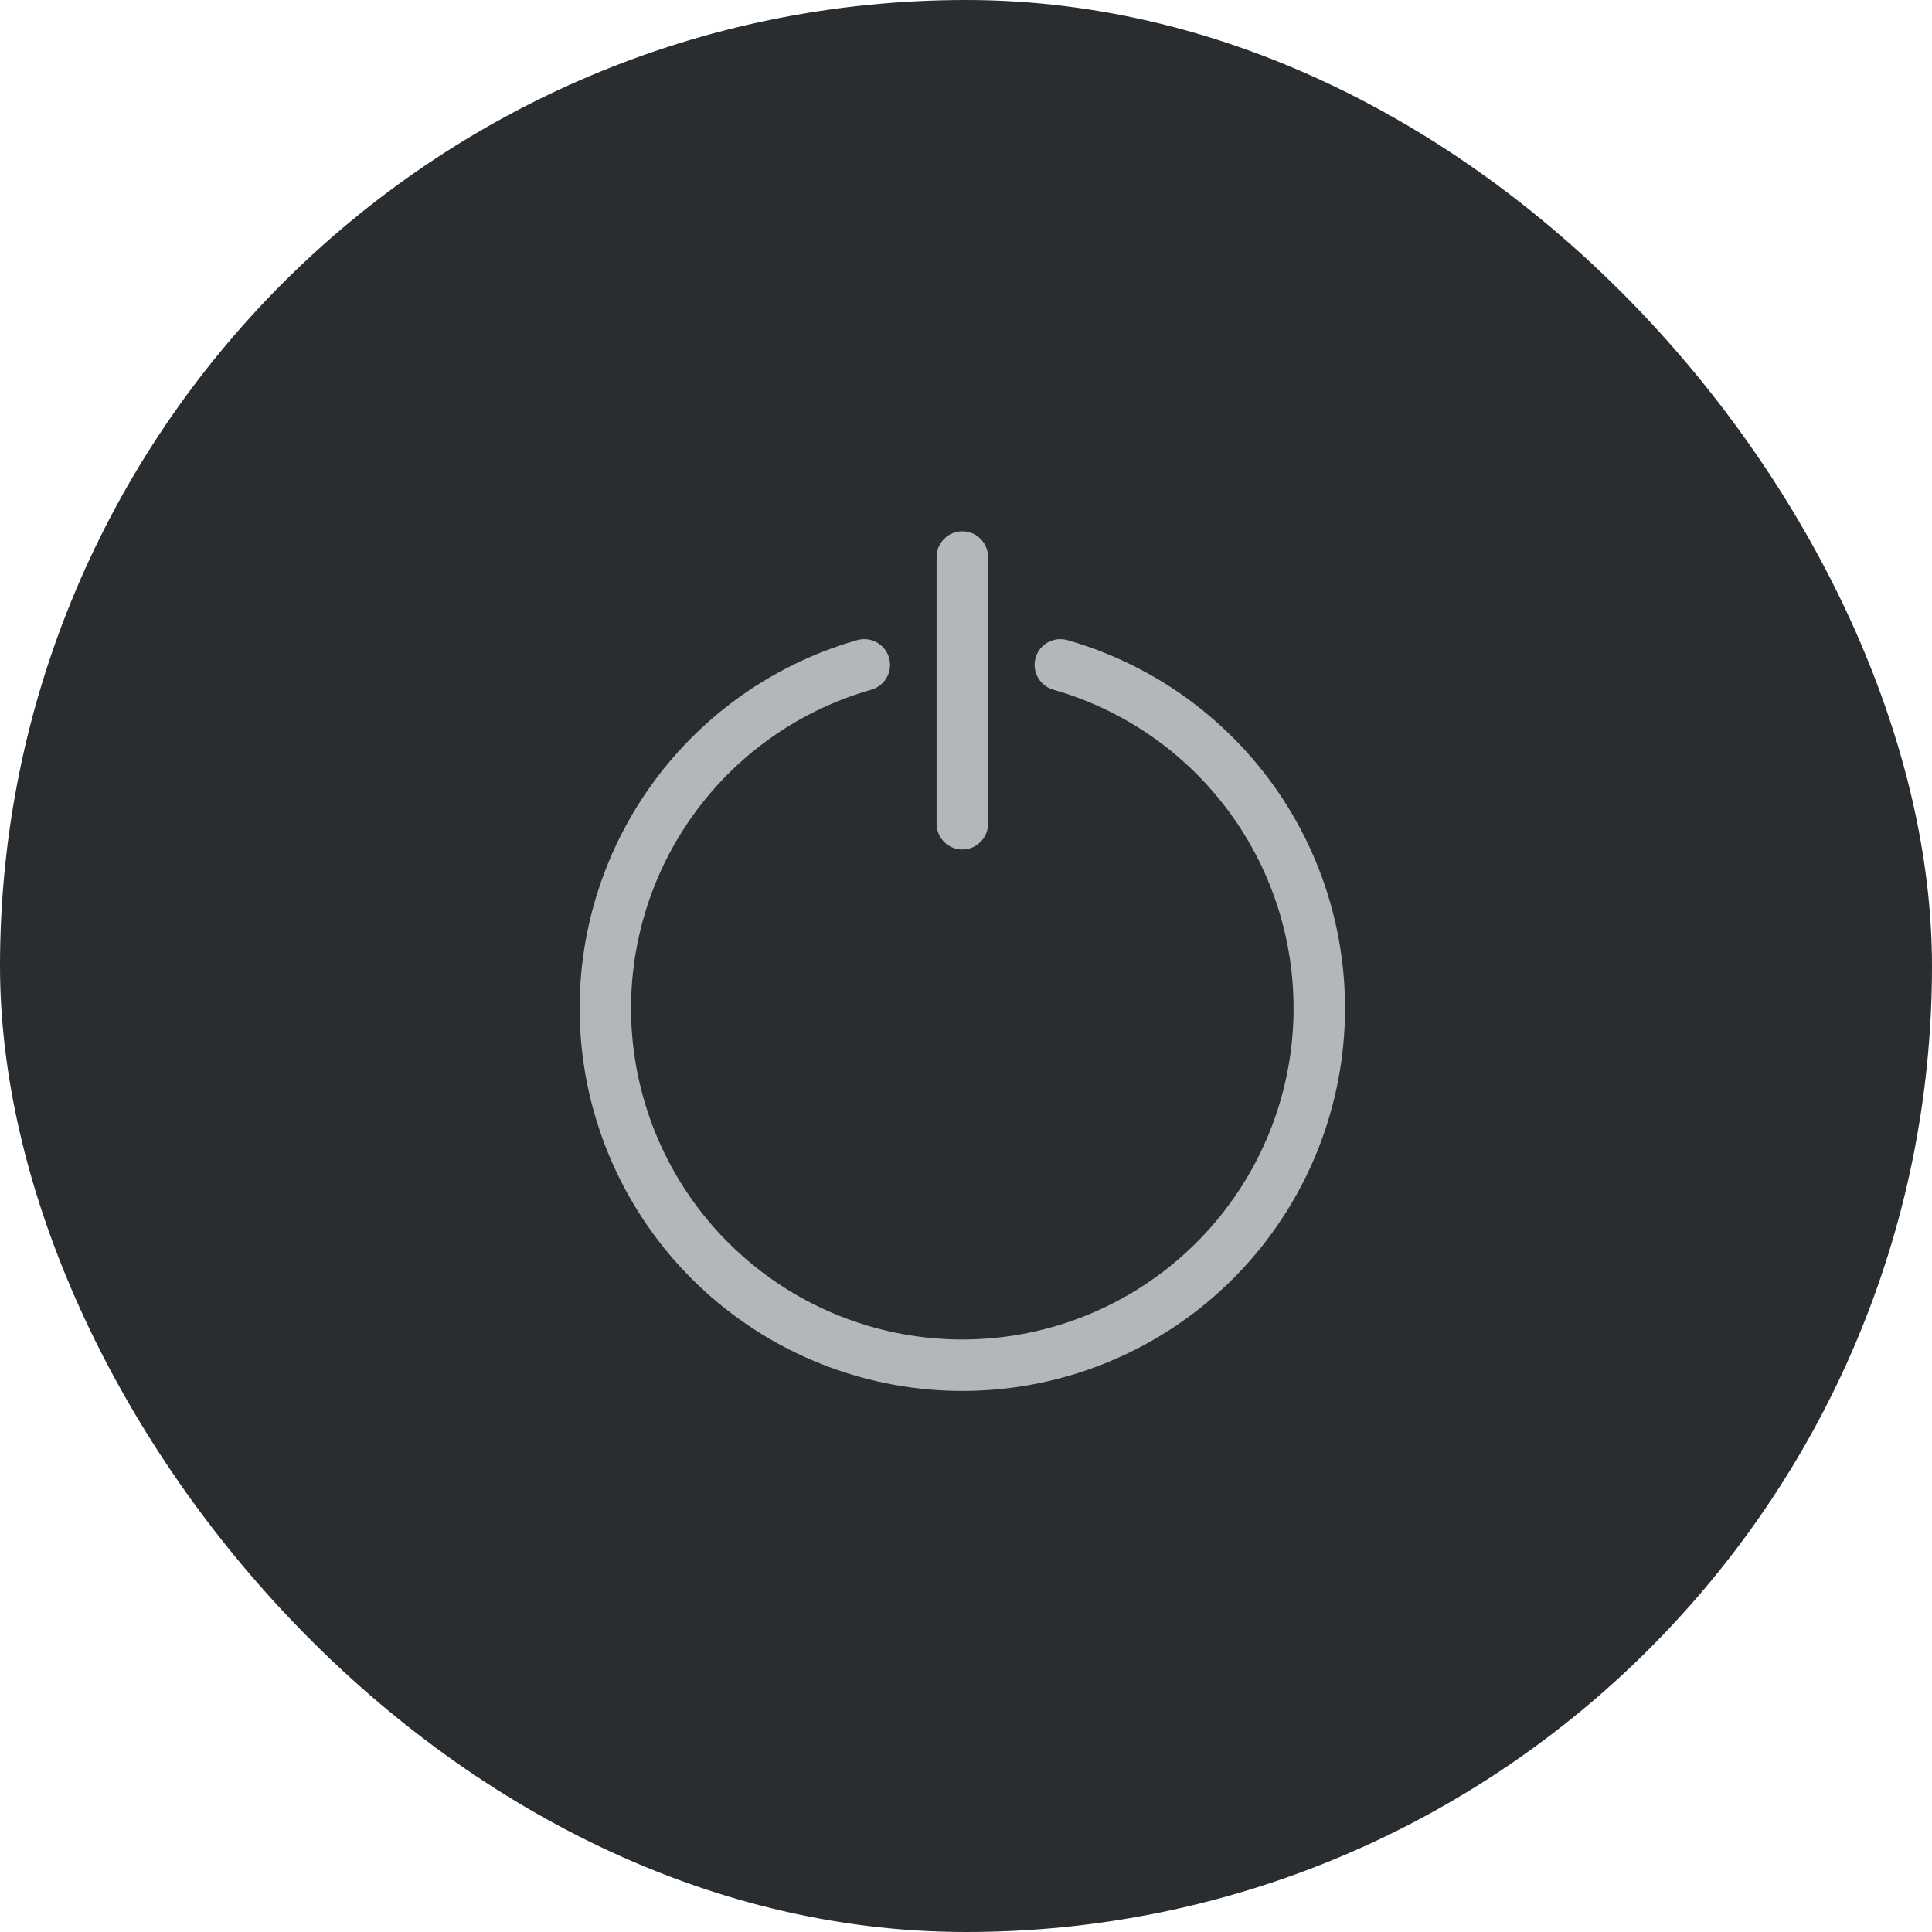 <svg width="40" height="40" viewBox="0 0 40 40" fill="none" xmlns="http://www.w3.org/2000/svg">
<rect width="40" height="40" rx="20" fill="#2A2D30"/>
<path d="M19.924 28.798C18.013 28.798 16.166 28.107 14.724 26.852C13.282 25.598 12.342 23.864 12.077 21.972C11.812 20.079 12.24 18.154 13.282 16.552C14.324 14.95 15.91 13.778 17.748 13.253C17.931 13.201 18.128 13.25 18.265 13.383C18.402 13.515 18.458 13.711 18.411 13.896C18.365 14.081 18.223 14.227 18.04 14.279C16.449 14.733 15.076 15.747 14.174 17.134C13.272 18.521 12.902 20.187 13.131 21.825C13.361 23.463 14.174 24.963 15.423 26.049C16.671 27.135 18.269 27.733 19.924 27.733C21.578 27.733 23.176 27.135 24.425 26.049C25.673 24.963 26.487 23.463 26.716 21.825C26.945 20.187 26.575 18.521 25.673 17.134C24.771 15.747 23.398 14.733 21.807 14.279C21.624 14.227 21.483 14.081 21.436 13.896C21.39 13.711 21.445 13.515 21.582 13.383C21.719 13.25 21.916 13.201 22.099 13.253C23.937 13.778 25.523 14.95 26.566 16.552C27.608 18.154 28.036 20.079 27.771 21.972C27.506 23.864 26.566 25.598 25.124 26.852C23.682 28.107 21.835 28.798 19.924 28.798H19.924Z" fill="#B3B7BC"/>
<path d="M19.924 17.588C19.782 17.588 19.647 17.532 19.547 17.431C19.447 17.331 19.391 17.196 19.391 17.054V11.533C19.391 11.343 19.492 11.167 19.657 11.071C19.822 10.976 20.026 10.976 20.191 11.071C20.356 11.167 20.457 11.343 20.457 11.533V17.054C20.457 17.196 20.401 17.331 20.301 17.431C20.201 17.532 20.065 17.588 19.924 17.588H19.924Z" fill="#B3B7BC"/>
</svg>
